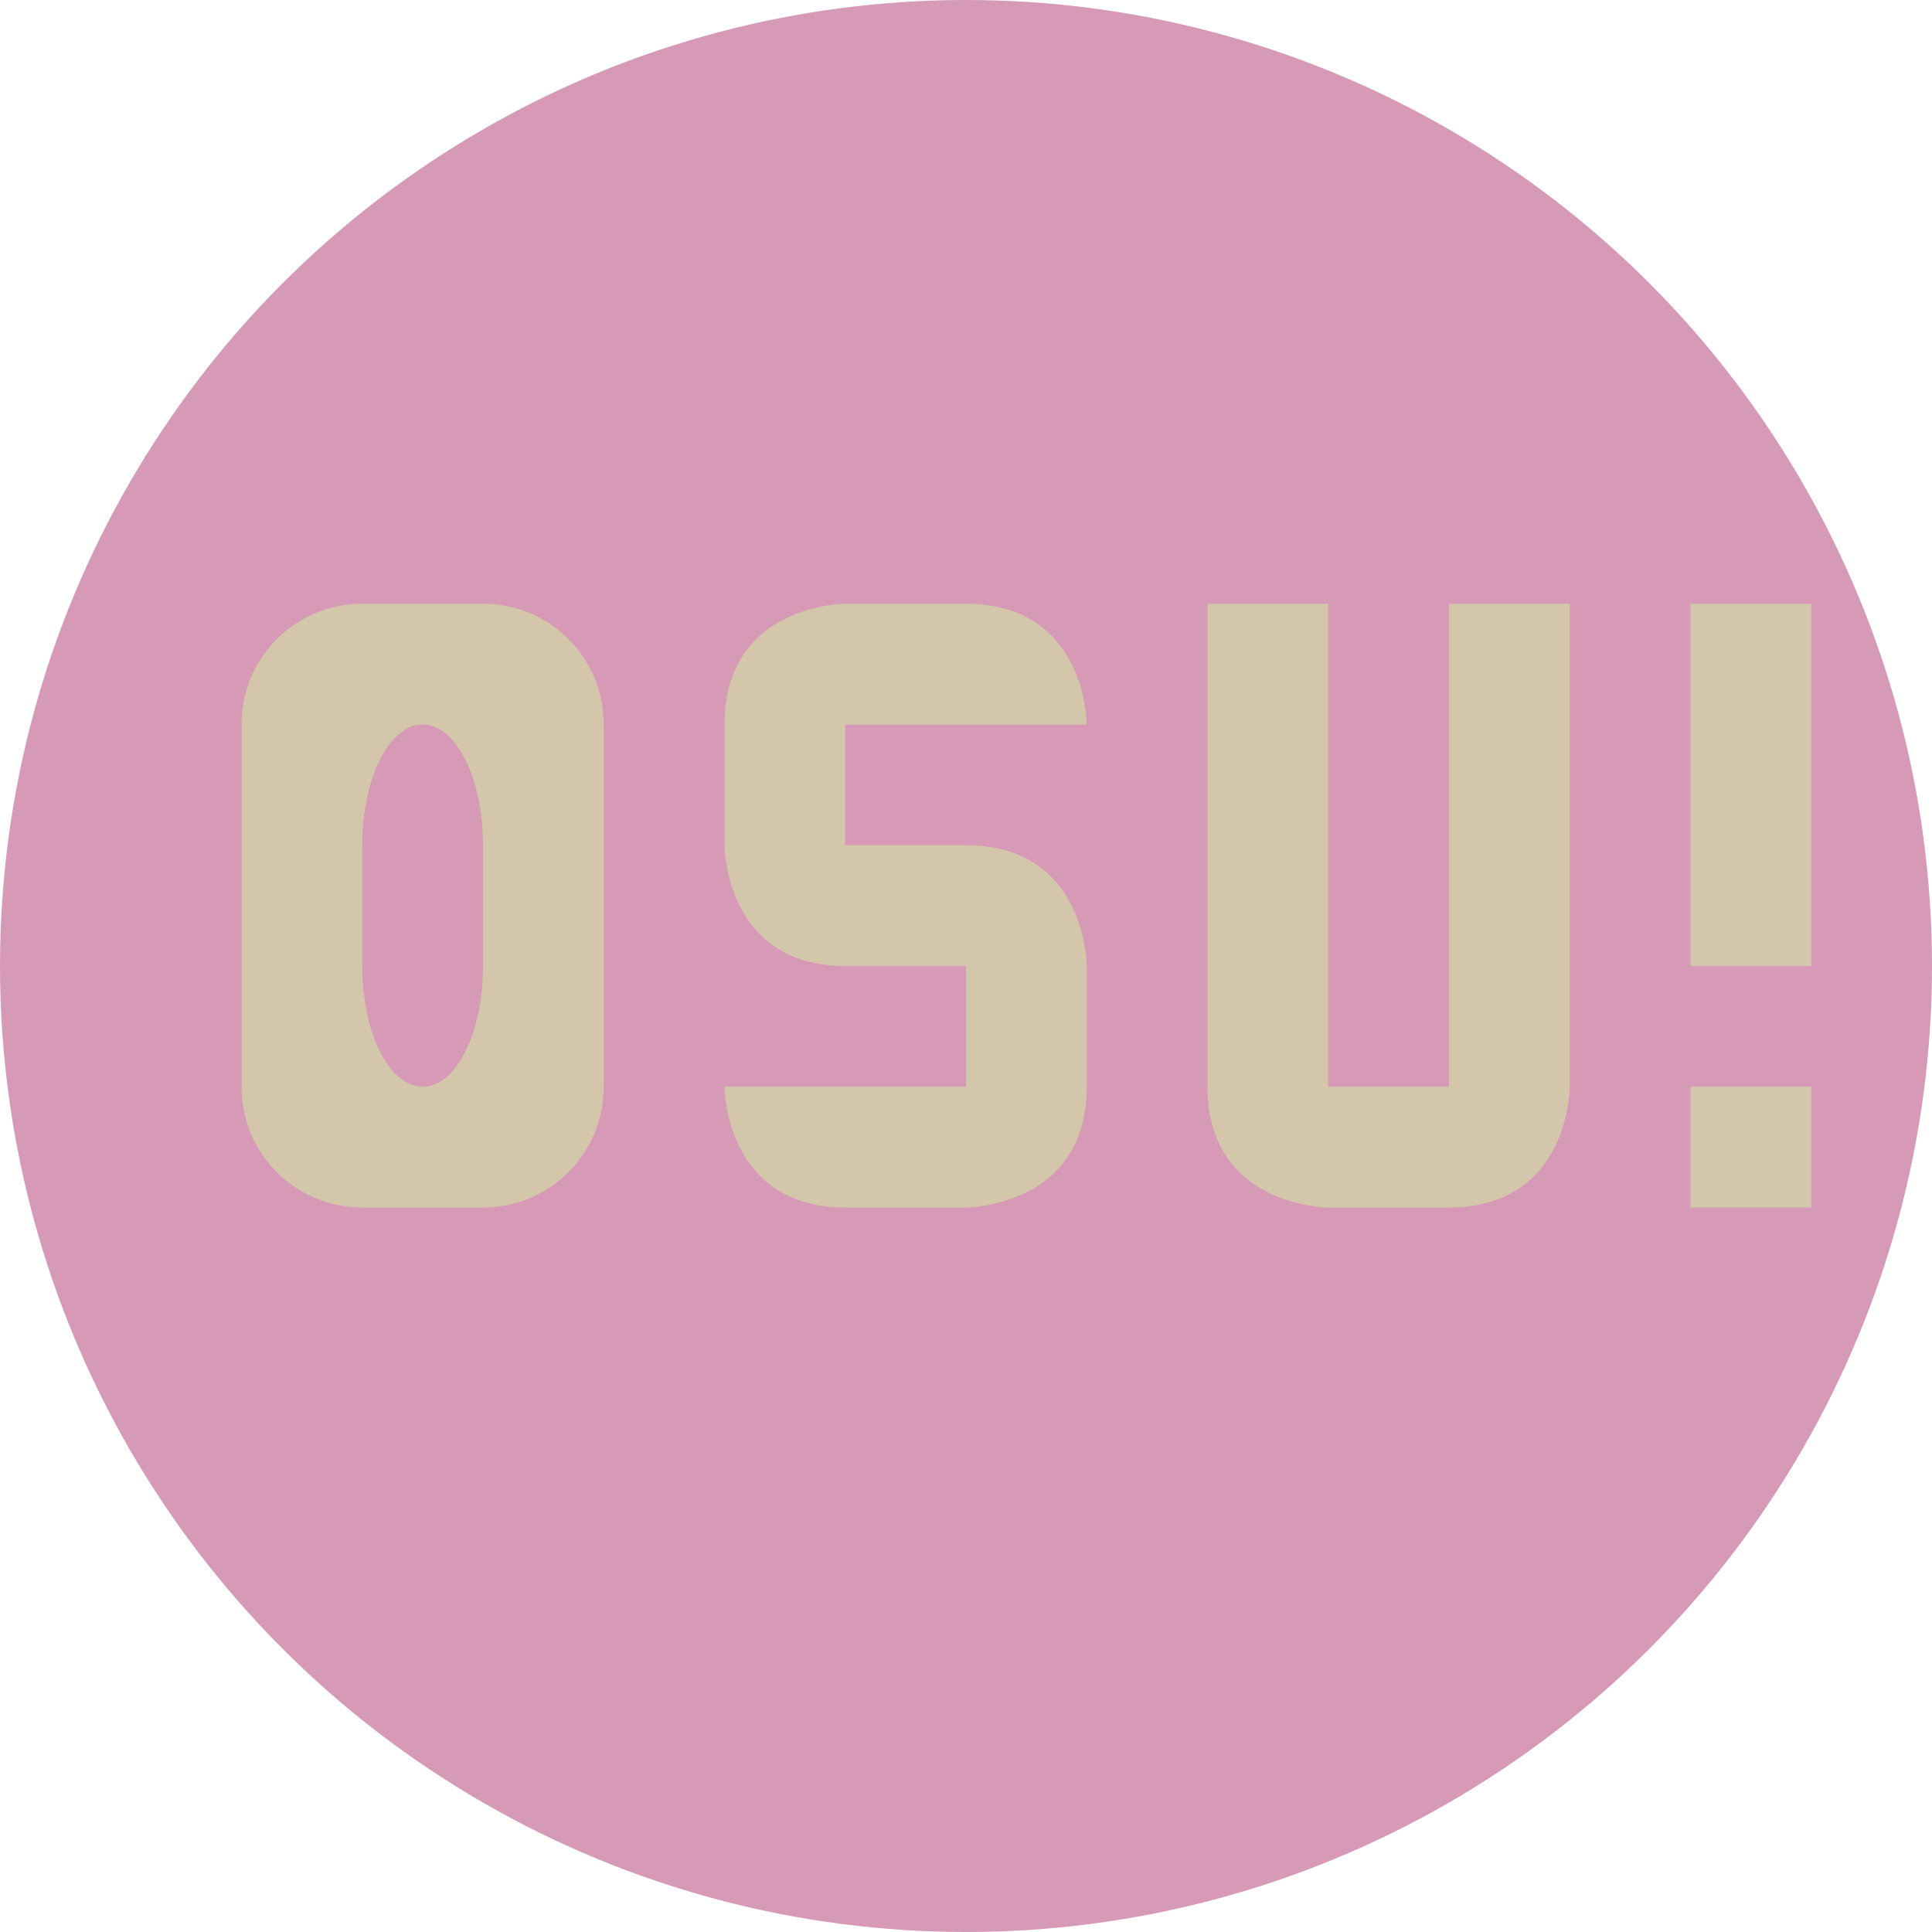 <svg xmlns="http://www.w3.org/2000/svg" height="16" width="16" version="1.1">
 <circle cx="8" cy="8" r="8" style="fill:#d699b6"/>
 <path style="fill:#d3c6aa" d="m3 5c-0.554 0-1 0.446-1 1v3c0 0.554 0.446 1 1 1h1c0.554 0 1-0.446 1-1v-3c0-0.554-0.446-1-1-1zm0.5 1c0.277 0 0.5 0.446 0.5 1v1c0 0.554-0.223 1-0.5 1s-0.5-0.446-0.5-1v-1c0-0.554 0.223-1 0.5-1z"/>
 <rect style="fill:#d3c6aa" height="3" width="1" y="5" x="14"/>
 <rect style="fill:#d3c6aa" height="1" width="1" y="9" x="14"/>
 <path style="fill:#d3c6aa" d="m10 5h1v4h1v-4h1v4s0 1-1 1h-1s-1 0-1-1v-4z"/>
 <path style="fill:#d3c6aa" d="m8 6h1s0-1-1-1h-1s-1 0-1 1v1s0 1 1 1h1v1h-2s0 1 1 1h1s1 0 1-1v-1s0-1-1-1h-1v-1z"/>
</svg>
